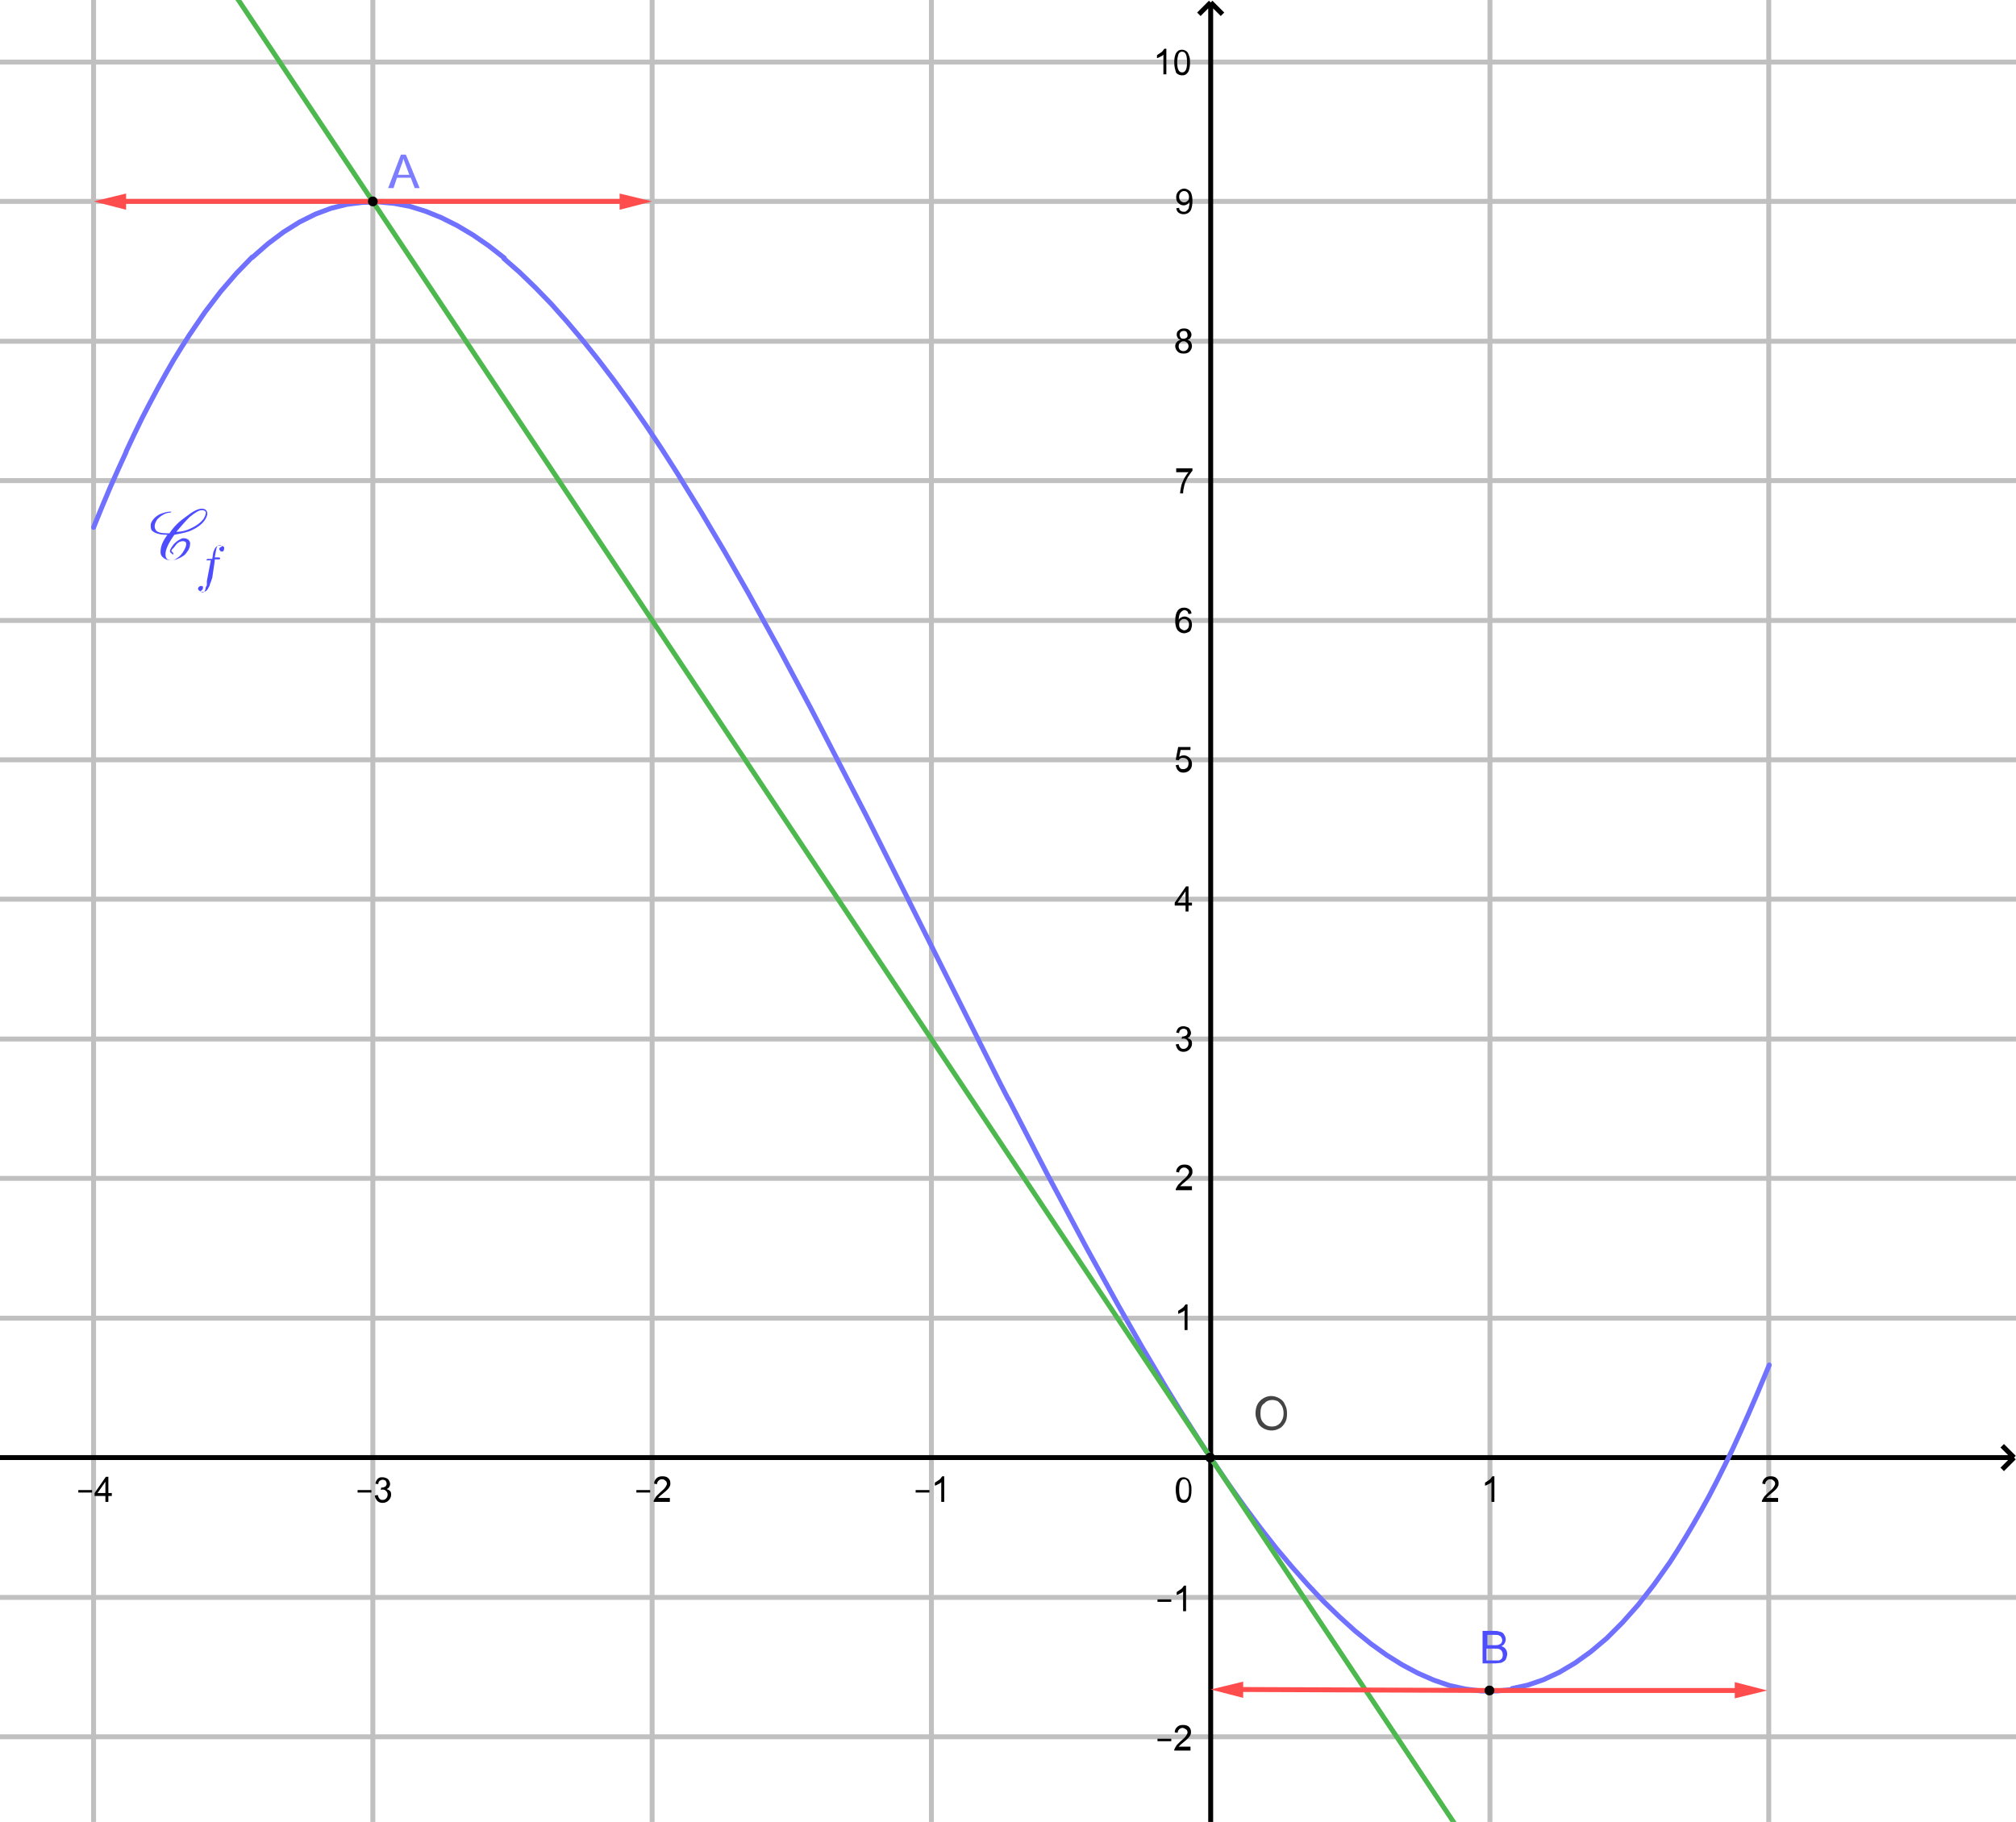 <?xml version="1.0" encoding="utf-8"?>
<!-- Generator: Adobe Illustrator 22.1.0, SVG Export Plug-In . SVG Version: 6.00 Build 0)  -->
<svg version="1.1" id="Calque_1" xmlns="http://www.w3.org/2000/svg" xmlns:xlink="http://www.w3.org/1999/xlink" x="0px" y="0px"
	 viewBox="0 0 409.3 370" style="enable-background:new 0 0 409.3 370;" xml:space="preserve">
<style type="text/css">
	.st0{clip-path:url(#SVGID_2_);fill:#FFFFFF;}
	.st1{clip-path:url(#SVGID_2_);fill:none;stroke:#C0C0C0;stroke-linecap:round;stroke-linejoin:round;stroke-miterlimit:10;}
	.st2{clip-path:url(#SVGID_2_);fill:none;stroke:#000000;stroke-miterlimit:10;}
	.st3{clip-path:url(#SVGID_4_);fill:none;stroke:#7171FF;stroke-linecap:round;stroke-linejoin:round;stroke-miterlimit:10;}
	.st4{clip-path:url(#SVGID_4_);fill:none;stroke:#4DB84D;stroke-linecap:round;stroke-linejoin:round;stroke-miterlimit:10;}
	.st5{fill:none;stroke:#FF4D4D;stroke-linecap:round;stroke-linejoin:round;stroke-miterlimit:10;}
	.st6{fill:#FF4D4D;}
	.st7{fill:#444444;}
	.st8{fill:none;stroke:#000000;stroke-linecap:round;stroke-linejoin:round;stroke-miterlimit:10;}
	.st9{fill:#7D7DFF;}
	.st10{fill:#4D4DFF;}
</style>
<g>
	<g>
		<defs>
			<rect id="SVGID_1_" width="409.3" height="370"/>
		</defs>
		<clipPath id="SVGID_2_">
			<use xlink:href="#SVGID_1_"  style="overflow:visible;"/>
		</clipPath>
		<polygon class="st0" points="0,0 409.3,0 409.3,370.6 0,370.6 0,0 		"/>
		<path class="st1" d="M19,0v370.6 M19,0v370.6 M75.7,0v370.6 M132.4,0v370.6 M189.1,0v370.6 M302.5,0v370.6 M359.1,0v370.6 M0,12.6
			h409.3 M0,12.6h409.3 M0,40.9h409.3 M0,69.3h409.3 M0,97.6h409.3 M0,126h409.3 M0,154.3h409.3 M0,182.6h409.3 M0,211h409.3
			 M0,239.3h409.3 M0,267.7h409.3 M0,324.4h409.3 M0,352.7h409.3"/>
		<path class="st2" d="M245.8,0.9v369.7 M245.8,0.5l-2.4,2.4 M245.8,0.5l2.4,2.4 M0,296h408.4 M408.9,296l-2.4-2.4 M408.9,296
			l-2.4,2.4"/>
	</g>
	<path d="M15.9,303.1v-0.5h2.8v0.5H15.9L15.9,303.1z M21.4,305v-1.2h-2.2v-0.6l2.3-3.3H22v3.3h0.7v0.6H22v1.2H21.4L21.4,305z
		 M21.4,303.2v-2.3l-1.6,2.3H21.4L21.4,303.2z"/>
	<path d="M72.6,303.1v-0.5h2.8v0.5H72.6L72.6,303.1z M76.1,303.7l0.6-0.1c0.1,0.4,0.2,0.6,0.4,0.8c0.2,0.2,0.4,0.2,0.6,0.2
		c0.3,0,0.5-0.1,0.7-0.3c0.2-0.2,0.3-0.5,0.3-0.8c0-0.3-0.1-0.5-0.3-0.7c-0.2-0.2-0.4-0.3-0.7-0.3c-0.1,0-0.3,0-0.4,0.1l0.1-0.5
		c0,0,0.1,0,0.1,0c0.3,0,0.5-0.1,0.7-0.2c0.2-0.1,0.3-0.4,0.3-0.6c0-0.2-0.1-0.4-0.2-0.6c-0.2-0.1-0.4-0.2-0.6-0.2
		c-0.2,0-0.4,0.1-0.6,0.2c-0.2,0.2-0.3,0.4-0.3,0.7l-0.6-0.1c0.1-0.4,0.2-0.7,0.5-1s0.6-0.3,1-0.3c0.3,0,0.5,0.1,0.8,0.2
		c0.2,0.1,0.4,0.3,0.5,0.5c0.1,0.2,0.2,0.4,0.2,0.7c0,0.2-0.1,0.4-0.2,0.6c-0.1,0.2-0.3,0.3-0.5,0.4c0.3,0.1,0.5,0.2,0.7,0.4
		c0.2,0.2,0.2,0.5,0.2,0.8c0,0.4-0.2,0.8-0.5,1.1c-0.3,0.3-0.7,0.5-1.2,0.5c-0.4,0-0.8-0.1-1.1-0.4
		C76.3,304.4,76.1,304.1,76.1,303.7L76.1,303.7z"/>
	<path d="M129.2,303.1v-0.5h2.8v0.5H129.2L129.2,303.1z M136,304.4v0.6h-3.3c0-0.1,0-0.3,0.1-0.4c0.1-0.2,0.2-0.4,0.4-0.7
		c0.2-0.2,0.5-0.5,0.8-0.8c0.6-0.5,0.9-0.8,1.1-1.1c0.2-0.3,0.3-0.5,0.3-0.7c0-0.2-0.1-0.5-0.3-0.6c-0.2-0.2-0.4-0.3-0.7-0.3
		c-0.3,0-0.5,0.1-0.7,0.3c-0.2,0.2-0.3,0.4-0.3,0.7l-0.6-0.1c0-0.5,0.2-0.8,0.5-1.1c0.3-0.3,0.7-0.4,1.2-0.4c0.5,0,0.9,0.1,1.2,0.4
		c0.3,0.3,0.4,0.6,0.4,1c0,0.2,0,0.4-0.1,0.6c-0.1,0.2-0.2,0.4-0.4,0.6c-0.2,0.2-0.5,0.5-1,0.9c-0.4,0.3-0.6,0.5-0.7,0.6
		c-0.1,0.1-0.2,0.2-0.3,0.3H136L136,304.4z"/>
	<path d="M185.9,303.1v-0.5h2.8v0.5H185.9L185.9,303.1z M191.7,305h-0.6v-4c-0.1,0.1-0.3,0.3-0.6,0.4c-0.2,0.1-0.5,0.3-0.7,0.3v-0.6
		c0.3-0.2,0.6-0.4,0.9-0.6c0.3-0.2,0.4-0.5,0.6-0.7h0.4V305L191.7,305z"/>
	<path d="M303.4,305h-0.6v-4c-0.1,0.1-0.3,0.3-0.6,0.4c-0.2,0.1-0.5,0.3-0.7,0.3v-0.6c0.3-0.2,0.6-0.4,0.9-0.6
		c0.3-0.2,0.4-0.5,0.6-0.7h0.4V305L303.4,305z"/>
	<path d="M361,304.4v0.6h-3.3c0-0.1,0-0.3,0.1-0.4c0.1-0.2,0.2-0.4,0.4-0.7c0.2-0.2,0.5-0.5,0.8-0.8c0.6-0.5,0.9-0.8,1.1-1.1
		c0.2-0.3,0.3-0.5,0.3-0.7c0-0.2-0.1-0.5-0.3-0.6c-0.2-0.2-0.4-0.3-0.7-0.3c-0.3,0-0.5,0.1-0.7,0.3c-0.2,0.2-0.3,0.4-0.3,0.7
		l-0.6-0.1c0-0.5,0.2-0.8,0.5-1.1c0.3-0.3,0.7-0.4,1.2-0.4c0.5,0,0.9,0.1,1.2,0.4c0.3,0.3,0.4,0.6,0.4,1c0,0.2,0,0.4-0.1,0.6
		c-0.1,0.2-0.2,0.4-0.4,0.6c-0.2,0.2-0.5,0.5-1,0.9c-0.4,0.3-0.6,0.5-0.7,0.6c-0.1,0.1-0.2,0.2-0.3,0.3H361L361,304.4z"/>
	<path d="M235,353.6v-0.5h2.8v0.5H235L235,353.6z M241.7,354.9v0.6h-3.3c0-0.1,0-0.3,0.1-0.4c0.1-0.2,0.2-0.4,0.4-0.7
		c0.2-0.2,0.5-0.5,0.8-0.8c0.6-0.5,0.9-0.8,1.1-1.1c0.2-0.3,0.3-0.5,0.3-0.7c0-0.2-0.1-0.5-0.3-0.6s-0.4-0.3-0.7-0.3
		c-0.3,0-0.5,0.1-0.7,0.3s-0.3,0.4-0.3,0.7l-0.6-0.1c0-0.5,0.2-0.8,0.5-1.1s0.7-0.4,1.2-0.4c0.5,0,0.9,0.1,1.2,0.4
		c0.3,0.3,0.4,0.6,0.4,1c0,0.2,0,0.4-0.1,0.6c-0.1,0.2-0.2,0.4-0.4,0.6c-0.2,0.2-0.5,0.5-1,0.9c-0.4,0.3-0.6,0.5-0.7,0.6
		c-0.1,0.1-0.2,0.2-0.3,0.3H241.7L241.7,354.9z"/>
	<path d="M235,325.3v-0.5h2.8v0.5H235L235,325.3z M240.8,327.2h-0.6v-4c-0.1,0.1-0.3,0.3-0.6,0.4c-0.2,0.1-0.5,0.3-0.7,0.3v-0.6
		c0.3-0.2,0.6-0.4,0.9-0.6c0.3-0.2,0.4-0.5,0.6-0.7h0.4V327.2L240.8,327.2z"/>
	<path d="M241.1,270.1h-0.6v-4c-0.1,0.1-0.3,0.3-0.6,0.4c-0.2,0.1-0.5,0.3-0.7,0.3v-0.6c0.3-0.2,0.6-0.4,0.9-0.6
		c0.3-0.2,0.4-0.5,0.6-0.7h0.4V270.1L241.1,270.1z"/>
	<path d="M242,241.1v0.6h-3.3c0-0.1,0-0.3,0.1-0.4c0.1-0.2,0.2-0.4,0.4-0.7c0.2-0.2,0.5-0.5,0.8-0.8c0.6-0.5,0.9-0.8,1.1-1.1
		c0.2-0.3,0.3-0.5,0.3-0.7c0-0.2-0.1-0.5-0.3-0.6c-0.2-0.2-0.4-0.3-0.7-0.3c-0.3,0-0.5,0.1-0.7,0.3s-0.3,0.4-0.3,0.7l-0.6-0.1
		c0-0.5,0.2-0.8,0.5-1.1s0.7-0.4,1.2-0.4c0.5,0,0.9,0.1,1.2,0.4c0.3,0.3,0.4,0.6,0.4,1c0,0.2,0,0.4-0.1,0.6
		c-0.1,0.2-0.2,0.4-0.4,0.6c-0.2,0.2-0.5,0.5-1,0.9c-0.4,0.3-0.6,0.5-0.7,0.6c-0.1,0.1-0.2,0.2-0.3,0.3H242L242,241.1z"/>
	<path d="M238.7,212.1l0.6-0.1c0.1,0.4,0.2,0.6,0.4,0.8c0.2,0.2,0.4,0.2,0.6,0.2c0.3,0,0.5-0.1,0.7-0.3c0.2-0.2,0.3-0.5,0.3-0.8
		c0-0.3-0.1-0.5-0.3-0.7c-0.2-0.2-0.4-0.3-0.7-0.3c-0.1,0-0.3,0-0.4,0.1l0.1-0.5c0,0,0.1,0,0.1,0c0.3,0,0.5-0.1,0.7-0.2
		c0.2-0.1,0.3-0.4,0.3-0.6c0-0.2-0.1-0.4-0.2-0.6c-0.2-0.1-0.4-0.2-0.6-0.2c-0.2,0-0.4,0.1-0.6,0.2c-0.2,0.2-0.3,0.4-0.3,0.7
		l-0.6-0.1c0.1-0.4,0.2-0.7,0.5-1c0.3-0.2,0.6-0.3,1-0.3c0.3,0,0.5,0.1,0.8,0.2s0.4,0.3,0.5,0.5c0.1,0.2,0.2,0.4,0.2,0.7
		c0,0.2-0.1,0.4-0.2,0.6c-0.1,0.2-0.3,0.3-0.5,0.4c0.3,0.1,0.5,0.2,0.7,0.4c0.2,0.2,0.2,0.5,0.2,0.8c0,0.4-0.2,0.8-0.5,1.1
		c-0.3,0.3-0.7,0.5-1.2,0.5c-0.4,0-0.8-0.1-1.1-0.4C238.9,212.8,238.8,212.5,238.7,212.1L238.7,212.1z"/>
	<path d="M240.7,185.1v-1.2h-2.2v-0.6l2.3-3.3h0.5v3.3h0.7v0.6h-0.7v1.2H240.7L240.7,185.1z M240.7,183.3V181l-1.6,2.3H240.7
		L240.7,183.3z"/>
	<path d="M238.7,155.4l0.6-0.1c0,0.3,0.2,0.6,0.3,0.7c0.2,0.2,0.4,0.2,0.6,0.2c0.3,0,0.6-0.1,0.8-0.3c0.2-0.2,0.3-0.5,0.3-0.9
		c0-0.4-0.1-0.6-0.3-0.8c-0.2-0.2-0.5-0.3-0.8-0.3c-0.2,0-0.4,0-0.5,0.1c-0.2,0.1-0.3,0.2-0.4,0.4l-0.6-0.1l0.5-2.6h2.5v0.6h-2
		l-0.3,1.4c0.3-0.2,0.6-0.3,1-0.3c0.4,0,0.8,0.2,1.1,0.5c0.3,0.3,0.5,0.7,0.5,1.2c0,0.5-0.1,0.9-0.4,1.2c-0.3,0.4-0.8,0.6-1.3,0.6
		c-0.5,0-0.8-0.1-1.1-0.4C238.9,156.2,238.8,155.8,238.7,155.4L238.7,155.4z"/>
	<path d="M241.9,124.6l-0.6,0.1c-0.1-0.2-0.1-0.4-0.2-0.5c-0.2-0.2-0.4-0.3-0.6-0.3c-0.2,0-0.4,0.1-0.5,0.2
		c-0.2,0.1-0.4,0.4-0.5,0.6c-0.1,0.3-0.2,0.7-0.2,1.2c0.1-0.2,0.3-0.4,0.5-0.5c0.2-0.1,0.4-0.2,0.7-0.2c0.4,0,0.8,0.2,1.1,0.5
		c0.3,0.3,0.4,0.7,0.4,1.2c0,0.3-0.1,0.6-0.2,0.9c-0.1,0.3-0.3,0.5-0.6,0.6c-0.2,0.1-0.5,0.2-0.8,0.2c-0.5,0-0.9-0.2-1.3-0.6
		c-0.3-0.4-0.5-1-0.5-1.9c0-1,0.2-1.7,0.5-2.1c0.3-0.4,0.7-0.6,1.3-0.6c0.4,0,0.7,0.1,1,0.3S241.9,124.2,241.9,124.6L241.9,124.6z
		 M239.4,126.8c0,0.2,0,0.4,0.1,0.6c0.1,0.2,0.2,0.3,0.4,0.4c0.2,0.1,0.3,0.2,0.5,0.2c0.3,0,0.5-0.1,0.7-0.3
		c0.2-0.2,0.3-0.5,0.3-0.9c0-0.3-0.1-0.6-0.3-0.8c-0.2-0.2-0.4-0.3-0.7-0.3c-0.3,0-0.5,0.1-0.7,0.3
		C239.5,126.2,239.4,126.4,239.4,126.8L239.4,126.8z"/>
	<path d="M238.8,95.7v-0.6h3.3v0.5c-0.3,0.3-0.6,0.8-1,1.4c-0.3,0.6-0.6,1.2-0.7,1.8c-0.1,0.4-0.2,0.9-0.2,1.4h-0.6
		c0-0.4,0.1-0.9,0.2-1.4c0.1-0.6,0.4-1.1,0.6-1.6c0.3-0.5,0.6-1,0.9-1.3H238.8L238.8,95.7z"/>
	<path d="M239.7,69c-0.3-0.1-0.5-0.2-0.6-0.4c-0.1-0.2-0.2-0.4-0.2-0.6c0-0.4,0.1-0.7,0.4-0.9c0.3-0.3,0.6-0.4,1.1-0.4
		s0.8,0.1,1.1,0.4c0.3,0.3,0.4,0.6,0.4,0.9c0,0.2-0.1,0.4-0.2,0.6c-0.1,0.2-0.3,0.3-0.6,0.4c0.3,0.1,0.6,0.3,0.7,0.5
		s0.2,0.5,0.2,0.8c0,0.4-0.2,0.8-0.5,1.1c-0.3,0.3-0.7,0.4-1.2,0.4c-0.5,0-0.9-0.1-1.2-0.4c-0.3-0.3-0.5-0.7-0.5-1.1
		c0-0.3,0.1-0.6,0.3-0.8C239.1,69.2,239.4,69.1,239.7,69L239.7,69z M239.5,68c0,0.2,0.1,0.4,0.2,0.6c0.2,0.2,0.4,0.2,0.6,0.2
		c0.2,0,0.4-0.1,0.6-0.2c0.2-0.2,0.2-0.3,0.2-0.6c0-0.2-0.1-0.4-0.2-0.6c-0.2-0.2-0.4-0.2-0.6-0.2c-0.2,0-0.4,0.1-0.6,0.2
		C239.6,67.6,239.5,67.7,239.5,68L239.5,68z M239.3,70.3c0,0.2,0,0.3,0.1,0.5c0.1,0.2,0.2,0.3,0.4,0.4c0.2,0.1,0.3,0.1,0.5,0.1
		c0.3,0,0.5-0.1,0.7-0.3c0.2-0.2,0.3-0.4,0.3-0.7c0-0.3-0.1-0.5-0.3-0.7c-0.2-0.2-0.4-0.3-0.7-0.3c-0.3,0-0.5,0.1-0.7,0.3
		C239.4,69.8,239.3,70,239.3,70.3L239.3,70.3z"/>
	<path d="M238.8,42.3l0.6-0.1c0,0.3,0.1,0.5,0.3,0.6c0.1,0.1,0.3,0.2,0.6,0.2c0.2,0,0.4,0,0.5-0.1c0.1-0.1,0.3-0.2,0.4-0.4
		c0.1-0.1,0.2-0.3,0.2-0.6c0.1-0.2,0.1-0.5,0.1-0.8c0,0,0-0.1,0-0.1c-0.1,0.2-0.3,0.4-0.5,0.5c-0.2,0.1-0.4,0.2-0.7,0.2
		c-0.4,0-0.8-0.2-1.1-0.5c-0.3-0.3-0.4-0.7-0.4-1.2c0-0.5,0.2-0.9,0.5-1.2c0.3-0.3,0.7-0.5,1.1-0.5c0.3,0,0.6,0.1,0.9,0.3
		c0.3,0.2,0.5,0.4,0.6,0.8c0.1,0.3,0.2,0.8,0.2,1.4c0,0.6-0.1,1.2-0.2,1.5c-0.1,0.4-0.3,0.7-0.6,0.9s-0.6,0.3-1,0.3
		c-0.4,0-0.7-0.1-1-0.3C239,43,238.9,42.7,238.8,42.3L238.8,42.3z M241.4,40c0-0.4-0.1-0.6-0.3-0.9c-0.2-0.2-0.4-0.3-0.7-0.3
		c-0.3,0-0.5,0.1-0.7,0.3c-0.2,0.2-0.3,0.5-0.3,0.9c0,0.3,0.1,0.6,0.3,0.8c0.2,0.2,0.4,0.3,0.7,0.3c0.3,0,0.5-0.1,0.7-0.3
		C241.3,40.7,241.4,40.4,241.4,40L241.4,40z"/>
	<path d="M236.8,15.1h-0.6v-4c-0.1,0.1-0.3,0.3-0.6,0.4c-0.2,0.1-0.5,0.3-0.7,0.3v-0.6c0.3-0.2,0.6-0.4,0.9-0.6
		c0.3-0.2,0.4-0.5,0.6-0.7h0.4V15.1L236.8,15.1z M238.4,12.6c0-0.6,0.1-1.1,0.2-1.4c0.1-0.4,0.3-0.6,0.5-0.8
		c0.2-0.2,0.5-0.3,0.9-0.3c0.3,0,0.5,0.1,0.7,0.2c0.2,0.1,0.4,0.3,0.5,0.5s0.2,0.5,0.3,0.8c0.1,0.3,0.1,0.7,0.1,1.2
		c0,0.6-0.1,1.1-0.2,1.4c-0.1,0.4-0.3,0.6-0.5,0.8c-0.2,0.2-0.5,0.3-0.9,0.3c-0.5,0-0.9-0.2-1.2-0.5
		C238.6,14.2,238.4,13.6,238.4,12.6L238.4,12.6z M239,12.6c0,0.8,0.1,1.4,0.3,1.7c0.2,0.3,0.4,0.4,0.7,0.4s0.5-0.1,0.7-0.4
		c0.2-0.3,0.3-0.8,0.3-1.7c0-0.8-0.1-1.4-0.3-1.7c-0.2-0.3-0.4-0.4-0.7-0.4c-0.3,0-0.5,0.1-0.7,0.4C239.2,11.2,239,11.8,239,12.6
		L239,12.6z"/>
	<path d="M238.7,302.5c0-0.6,0.1-1.1,0.2-1.4s0.3-0.6,0.5-0.8c0.2-0.2,0.5-0.3,0.9-0.3c0.3,0,0.5,0.1,0.7,0.2
		c0.2,0.1,0.4,0.3,0.5,0.5c0.1,0.2,0.2,0.5,0.3,0.8c0.1,0.3,0.1,0.7,0.1,1.2c0,0.6-0.1,1.1-0.2,1.4s-0.3,0.6-0.5,0.8
		c-0.2,0.2-0.5,0.3-0.9,0.3c-0.5,0-0.9-0.2-1.2-0.5C238.9,304.1,238.7,303.4,238.7,302.5L238.7,302.5z M239.4,302.5
		c0,0.8,0.1,1.4,0.3,1.7c0.2,0.3,0.4,0.4,0.7,0.4c0.3,0,0.5-0.1,0.7-0.4c0.2-0.3,0.3-0.8,0.3-1.7c0-0.8-0.1-1.4-0.3-1.7
		c-0.2-0.3-0.4-0.4-0.7-0.4c-0.3,0-0.5,0.1-0.7,0.4C239.5,301.1,239.4,301.7,239.4,302.5L239.4,302.5z"/>
	<g>
		<defs>
			<rect id="SVGID_3_" width="409.3" height="370"/>
		</defs>
		<clipPath id="SVGID_4_">
			<use xlink:href="#SVGID_3_"  style="overflow:visible;"/>
		</clipPath>
		<path class="st3" d="M19,107.1l0.2-0.5 M19.2,106.6l1.6-3.9l1.6-3.8l1.6-3.6l1.6-3.5 M25.6,91.7l1.6-3.4l1.6-3.3l1.6-3.1l1.6-3
			l1.6-2.9l1.6-2.8l1.6-2.6l1.6-2.5l3.2-4.7l3.2-4.2l3.2-3.7l3.2-3.3 M51.2,52.3l3.2-2.8l3.2-2.4l3.2-2l3.2-1.6l3.2-1.2l3.2-0.8
			l3.2-0.4l3.2-0.1l3.2,0.3l3.2,0.6l3.2,1l3.2,1.3l3.2,1.6l3.2,1.9l3.2,2.2l3.2,2.5 M102.3,52.5l3.2,2.8l3.2,3.1l3.2,3.3l3.2,3.6
			l3.2,3.8l3.2,4l3.2,4.2l3.2,4.4l3.2,4.6l1.6,2.4l1.6,2.4l1.6,2.5l1.6,2.5l1.6,2.6l1.6,2.6l1.6,2.6l1.6,2.7l1.6,2.7l1.6,2.7
			l1.6,2.8l1.6,2.8l1.6,2.8l1.6,2.9l1.6,2.9l1.6,2.9l1.6,2.9l1.6,3l1.6,3l1.6,3l1.6,3l1.6,3.1l1.6,3.1l1.6,3.1l1.6,3.1l1.6,3.1
			l1.6,3.1l1.6,3.1l1.6,3.2l1.6,3.2l1.6,3.2l1.6,3.2l1.6,3.2l1.6,3.2l1.6,3.2l1.6,3.2l1.6,3.2l1.6,3.2l1.6,3.2l1.6,3.2l1.6,3.2
			l1.6,3.2l1.6,3.2l1.6,3.2l1.6,3.2l1.6,3.1 M204.7,223.1l1.6,3.1l1.6,3.1l1.6,3.1l1.6,3.1l1.6,3.1l1.6,3l1.6,3l1.6,3l1.6,3l1.6,3
			l1.6,2.9l1.6,2.9l1.6,2.9l1.6,2.9l1.6,2.8l1.6,2.8l1.6,2.8l1.6,2.7l1.6,2.7l1.6,2.7l1.6,2.6l1.6,2.6l1.6,2.5l1.6,2.5l1.6,2.5
			l1.6,2.4l3.2,4.7l3.2,4.5l3.2,4.3l3.2,4.1l3.2,3.8l3.2,3.6l3.2,3.4l3.2,3.1l3.2,2.9l3.2,2.6l3.2,2.3l3.2,2l3.2,1.7l3.2,1.4
			l3.2,1.1l3.2,0.7l3.2,0.4l3.2,0l3.2-0.3 M307,342.9l3.2-0.7l3.2-1.1l3.2-1.5l3.2-1.9l3.2-2.3l3.2-2.7l3.2-3.2l3.2-3.6l3.2-4.1
			l3.2-4.5l1.6-2.5l1.6-2.6l1.6-2.7l1.6-2.8l1.6-2.9l1.6-3.1l1.6-3.2l1.6-3.3l1.6-3.5l1.6-3.6l1.6-3.7l1.6-3.8 M358.2,279.6l1-2.4"
			/>
		<line class="st4" x1="297.1" y1="373" x2="46.8" y2="-2.4"/>
	</g>
	<line class="st5" x1="302.5" y1="343.3" x2="352.2" y2="343.3"/>
	<polygon class="st6" points="358.8,343.3 352.2,344.9 352.2,341.6 	"/>
	<line class="st5" x1="302.5" y1="343.3" x2="252.4" y2="343.1"/>
	<polygon class="st6" points="245.8,343.1 252.4,341.5 252.4,344.8 	"/>
	<line class="st5" x1="75.7" y1="40.9" x2="125.8" y2="40.9"/>
	<polygon class="st6" points="132.4,40.9 125.8,42.6 125.8,39.3 	"/>
	<line class="st5" x1="75.7" y1="40.9" x2="25.6" y2="40.9"/>
	<polygon class="st6" points="19,40.9 25.6,39.3 25.6,42.6 	"/>
	<path class="st7" d="M246.2,296c0,0.3-0.2,0.5-0.5,0.5s-0.5-0.2-0.5-0.5s0.2-0.5,0.5-0.5S246.2,295.8,246.2,296L246.2,296z"/>
	<path class="st8" d="M246.2,296c0,0.3-0.2,0.5-0.5,0.5s-0.5-0.2-0.5-0.5s0.2-0.5,0.5-0.5S246.2,295.8,246.2,296L246.2,296z"/>
	<path class="st7" d="M254.9,287.1c0-1.1,0.3-2,0.9-2.6c0.6-0.6,1.4-1,2.3-1c0.6,0,1.2,0.2,1.7,0.5c0.5,0.3,0.9,0.7,1.1,1.3
		c0.3,0.5,0.4,1.1,0.4,1.8c0,0.7-0.1,1.3-0.4,1.8c-0.3,0.5-0.7,1-1.2,1.2c-0.5,0.3-1.1,0.4-1.6,0.4c-0.6,0-1.2-0.2-1.7-0.5
		c-0.5-0.3-0.9-0.7-1.1-1.3C255.1,288.2,254.9,287.7,254.9,287.1L254.9,287.1z M255.9,287.1c0,0.8,0.2,1.5,0.7,1.9
		c0.4,0.5,1,0.7,1.6,0.7c0.7,0,1.2-0.2,1.7-0.7c0.4-0.5,0.7-1.1,0.7-2c0-0.5-0.1-1-0.3-1.4c-0.2-0.4-0.5-0.7-0.8-1
		c-0.4-0.2-0.8-0.3-1.2-0.3c-0.6,0-1.2,0.2-1.6,0.7C256.1,285.3,255.9,286.1,255.9,287.1L255.9,287.1z"/>
	<path class="st9" d="M76.2,40.9c0,0.3-0.2,0.5-0.5,0.5s-0.5-0.2-0.5-0.5s0.2-0.5,0.5-0.5S76.2,40.7,76.2,40.9L76.2,40.9z"/>
	<path class="st8" d="M76.2,40.9c0,0.3-0.2,0.5-0.5,0.5s-0.5-0.2-0.5-0.5s0.2-0.5,0.5-0.5S76.2,40.7,76.2,40.9L76.2,40.9z"/>
	<path class="st9" d="M78.8,38.2l2.6-6.8h1l2.8,6.8h-1l-0.8-2.1h-2.8l-0.7,2.1H78.8L78.8,38.2z M80.8,35.5h2.3l-0.7-1.9
		c-0.2-0.6-0.4-1-0.5-1.4c-0.1,0.4-0.2,0.9-0.4,1.3L80.8,35.5L80.8,35.5z"/>
	<path class="st10" d="M302.9,343.3c0,0.3-0.2,0.5-0.5,0.5s-0.5-0.2-0.5-0.5c0-0.3,0.2-0.5,0.5-0.5S302.9,343,302.9,343.3
		L302.9,343.3z"/>
	<path class="st8" d="M302.9,343.3c0,0.3-0.2,0.5-0.5,0.5s-0.5-0.2-0.5-0.5c0-0.3,0.2-0.5,0.5-0.5S302.9,343,302.9,343.3
		L302.9,343.3z"/>
	<path class="st10" d="M301,338v-6.8h2.5c0.5,0,0.9,0.1,1.2,0.2c0.3,0.1,0.6,0.3,0.7,0.6c0.2,0.3,0.3,0.6,0.3,0.9
		c0,0.3-0.1,0.6-0.2,0.8c-0.2,0.3-0.4,0.5-0.7,0.6c0.4,0.1,0.7,0.3,0.9,0.6c0.2,0.3,0.3,0.6,0.3,1c0,0.3-0.1,0.6-0.2,0.9
		c-0.1,0.3-0.3,0.5-0.5,0.6c-0.2,0.1-0.4,0.3-0.7,0.3s-0.7,0.1-1.1,0.1H301L301,338z M301.9,334.1h1.5c0.4,0,0.7,0,0.9-0.1
		c0.2-0.1,0.4-0.2,0.5-0.3c0.1-0.2,0.2-0.4,0.2-0.6c0-0.2-0.1-0.4-0.2-0.6s-0.3-0.3-0.5-0.4c-0.2-0.1-0.5-0.1-1-0.1h-1.3V334.1
		L301.9,334.1z M301.9,337.2h1.7c0.3,0,0.5,0,0.6,0c0.2,0,0.4-0.1,0.5-0.2c0.1-0.1,0.3-0.2,0.3-0.4c0.1-0.2,0.1-0.4,0.1-0.6
		c0-0.3-0.1-0.5-0.2-0.7c-0.1-0.2-0.3-0.3-0.5-0.4c-0.2-0.1-0.6-0.1-1-0.1h-1.6V337.2L301.9,337.2z"/>
	<path class="st10" d="M35.2,112.3c0,0.2,0,0.2,0,0.2l0,0l0,0l0,0c-0.2,0.2-0.2,0.2-0.2,0.2s0-0.1,0-0.2c-0.3-0.2-0.5-0.3-0.5-0.6
		c0-0.2,0.2-0.6,0.5-1c0.3-0.5,0.7-0.8,1.1-1.1c0.5-0.3,0.8-0.5,1.1-0.5c0.8,0,1.2,0.3,1.4,0.9c0,0.2,0,0.2,0,0.2
		c0,0.6-0.2,1.2-0.7,1.8c-0.3,0.5-0.8,0.8-1.4,1.1c-0.6,0.3-1.2,0.5-1.8,0.5c-0.6,0-1.1-0.2-1.5-0.5c-0.4-0.3-0.6-0.7-0.6-1.1
		c0,0,0-0.1,0-0.2c0-1.1,0.5-2.2,1.4-3.4h-0.2c-1.4,0-2.4-0.3-3-0.9c-0.2-0.3-0.2-0.7-0.2-1.1c0-0.3,0.2-0.7,0.5-1.1
		s0.8-0.8,1.4-1.1c0.8-0.3,1.4-0.5,2.1-0.5c0.2,0,0.2,0,0.2,0s-0.1,0.1-0.2,0.2l0,0c-0.6,0-1.1,0.2-1.6,0.5
		c-0.5,0.3-0.8,0.6-1.1,0.9c-0.3,0.5-0.5,0.9-0.5,1.4c0,0.3,0.1,0.5,0.2,0.7c0.3,0.5,1.1,0.7,2.3,0.7c0.2,0,0.3,0,0.5,0
		c0.9-1.4,2.1-2.5,3.4-3.4c1.4-1.1,2.4-1.6,3.2-1.6c0.6,0,1,0.3,1.1,0.9l0,0c0,0.5-0.2,0.9-0.5,1.4c-0.6,0.9-1.7,1.7-3.2,2.3
		c-0.9,0.3-1.9,0.5-3,0.7c-1.2,1.7-1.8,3-1.8,3.9l0,0c0,0.5,0.1,0.8,0.3,1s0.6,0.3,1,0.3c0.3,0,0.7-0.2,1.1-0.5
		c0.5-0.3,0.8-0.7,1.1-1.1c0.5-0.8,0.7-1.3,0.7-1.6v-0.2c0-0.3-0.2-0.5-0.7-0.5c-0.3,0-0.6,0.1-0.9,0.3c-0.3,0.2-0.6,0.6-0.9,1
		c-0.3,0.3-0.5,0.5-0.5,0.7C35,112.1,35.1,112.3,35.2,112.3L35.2,112.3z M35.2,112.5L35.2,112.5L35.2,112.5L35.2,112.5L35.2,112.5
		L35.2,112.5z M41,103.6c-0.6,0-1.4,0.5-2.5,1.4c-0.8,0.8-1.7,1.8-2.7,3c0.9,0,1.8-0.2,2.5-0.5c1.4-0.6,2.4-1.3,3-2.1
		c0.3-0.5,0.5-0.9,0.5-1.4l0,0C41.6,103.7,41.4,103.6,41,103.6L41,103.6z"/>
	<path class="st10" d="M43.6,113.9L43.6,113.9l-0.5,3.4c-0.1,0.4-0.3,0.9-0.5,1.4c0,0.2-0.1,0.4-0.2,0.5c-0.2,0.5-0.5,0.9-1,1
		c0,0-0.1,0-0.2,0c-0.3,0-0.6-0.1-0.8-0.3c-0.1-0.1-0.2-0.2-0.2-0.3c0-0.3,0.2-0.5,0.5-0.6c0,0,0.1,0,0.2,0c0.2,0,0.3,0.1,0.3,0.2
		c0,0.1,0,0.2,0,0.2c0,0.2-0.1,0.4-0.3,0.5c0,0-0.1,0.1-0.2,0.2c0.1,0.1,0.3,0.2,0.5,0.2c0.3,0,0.5-0.4,0.6-1.1
		c0.1-0.1,0.2-0.3,0.2-0.5V118l0.8-4.2h-0.6c-0.2,0-0.3,0-0.3,0l0,0l0,0c0-0.1,0.1-0.2,0.2-0.3l0,0h0.2h0.8c0.1-0.9,0.2-1.4,0.3-1.6
		c0.2-0.6,0.5-1,1-1.1c0.1,0,0.2,0,0.3,0c0.3,0,0.6,0.1,0.8,0.3l0,0c0,0.1,0,0.2,0,0.3c0,0.3-0.1,0.5-0.3,0.6c0,0-0.1,0-0.2,0
		c-0.2,0-0.3-0.1-0.3-0.2c-0.1-0.1-0.2-0.2-0.2-0.2c0-0.2,0.1-0.4,0.3-0.5c0.1,0,0.2-0.1,0.3-0.2c-0.1-0.1-0.3-0.2-0.5-0.2
		c-0.2,0-0.4,0.1-0.5,0.3c-0.1,0.1-0.2,0.5-0.3,1.1l-0.2,1.1h0.8c0.2,0,0.3,0.1,0.3,0.2s-0.1,0.2-0.2,0.2l0,0h-0.2H43.6L43.6,113.9z
		"/>
</g>
</svg>
